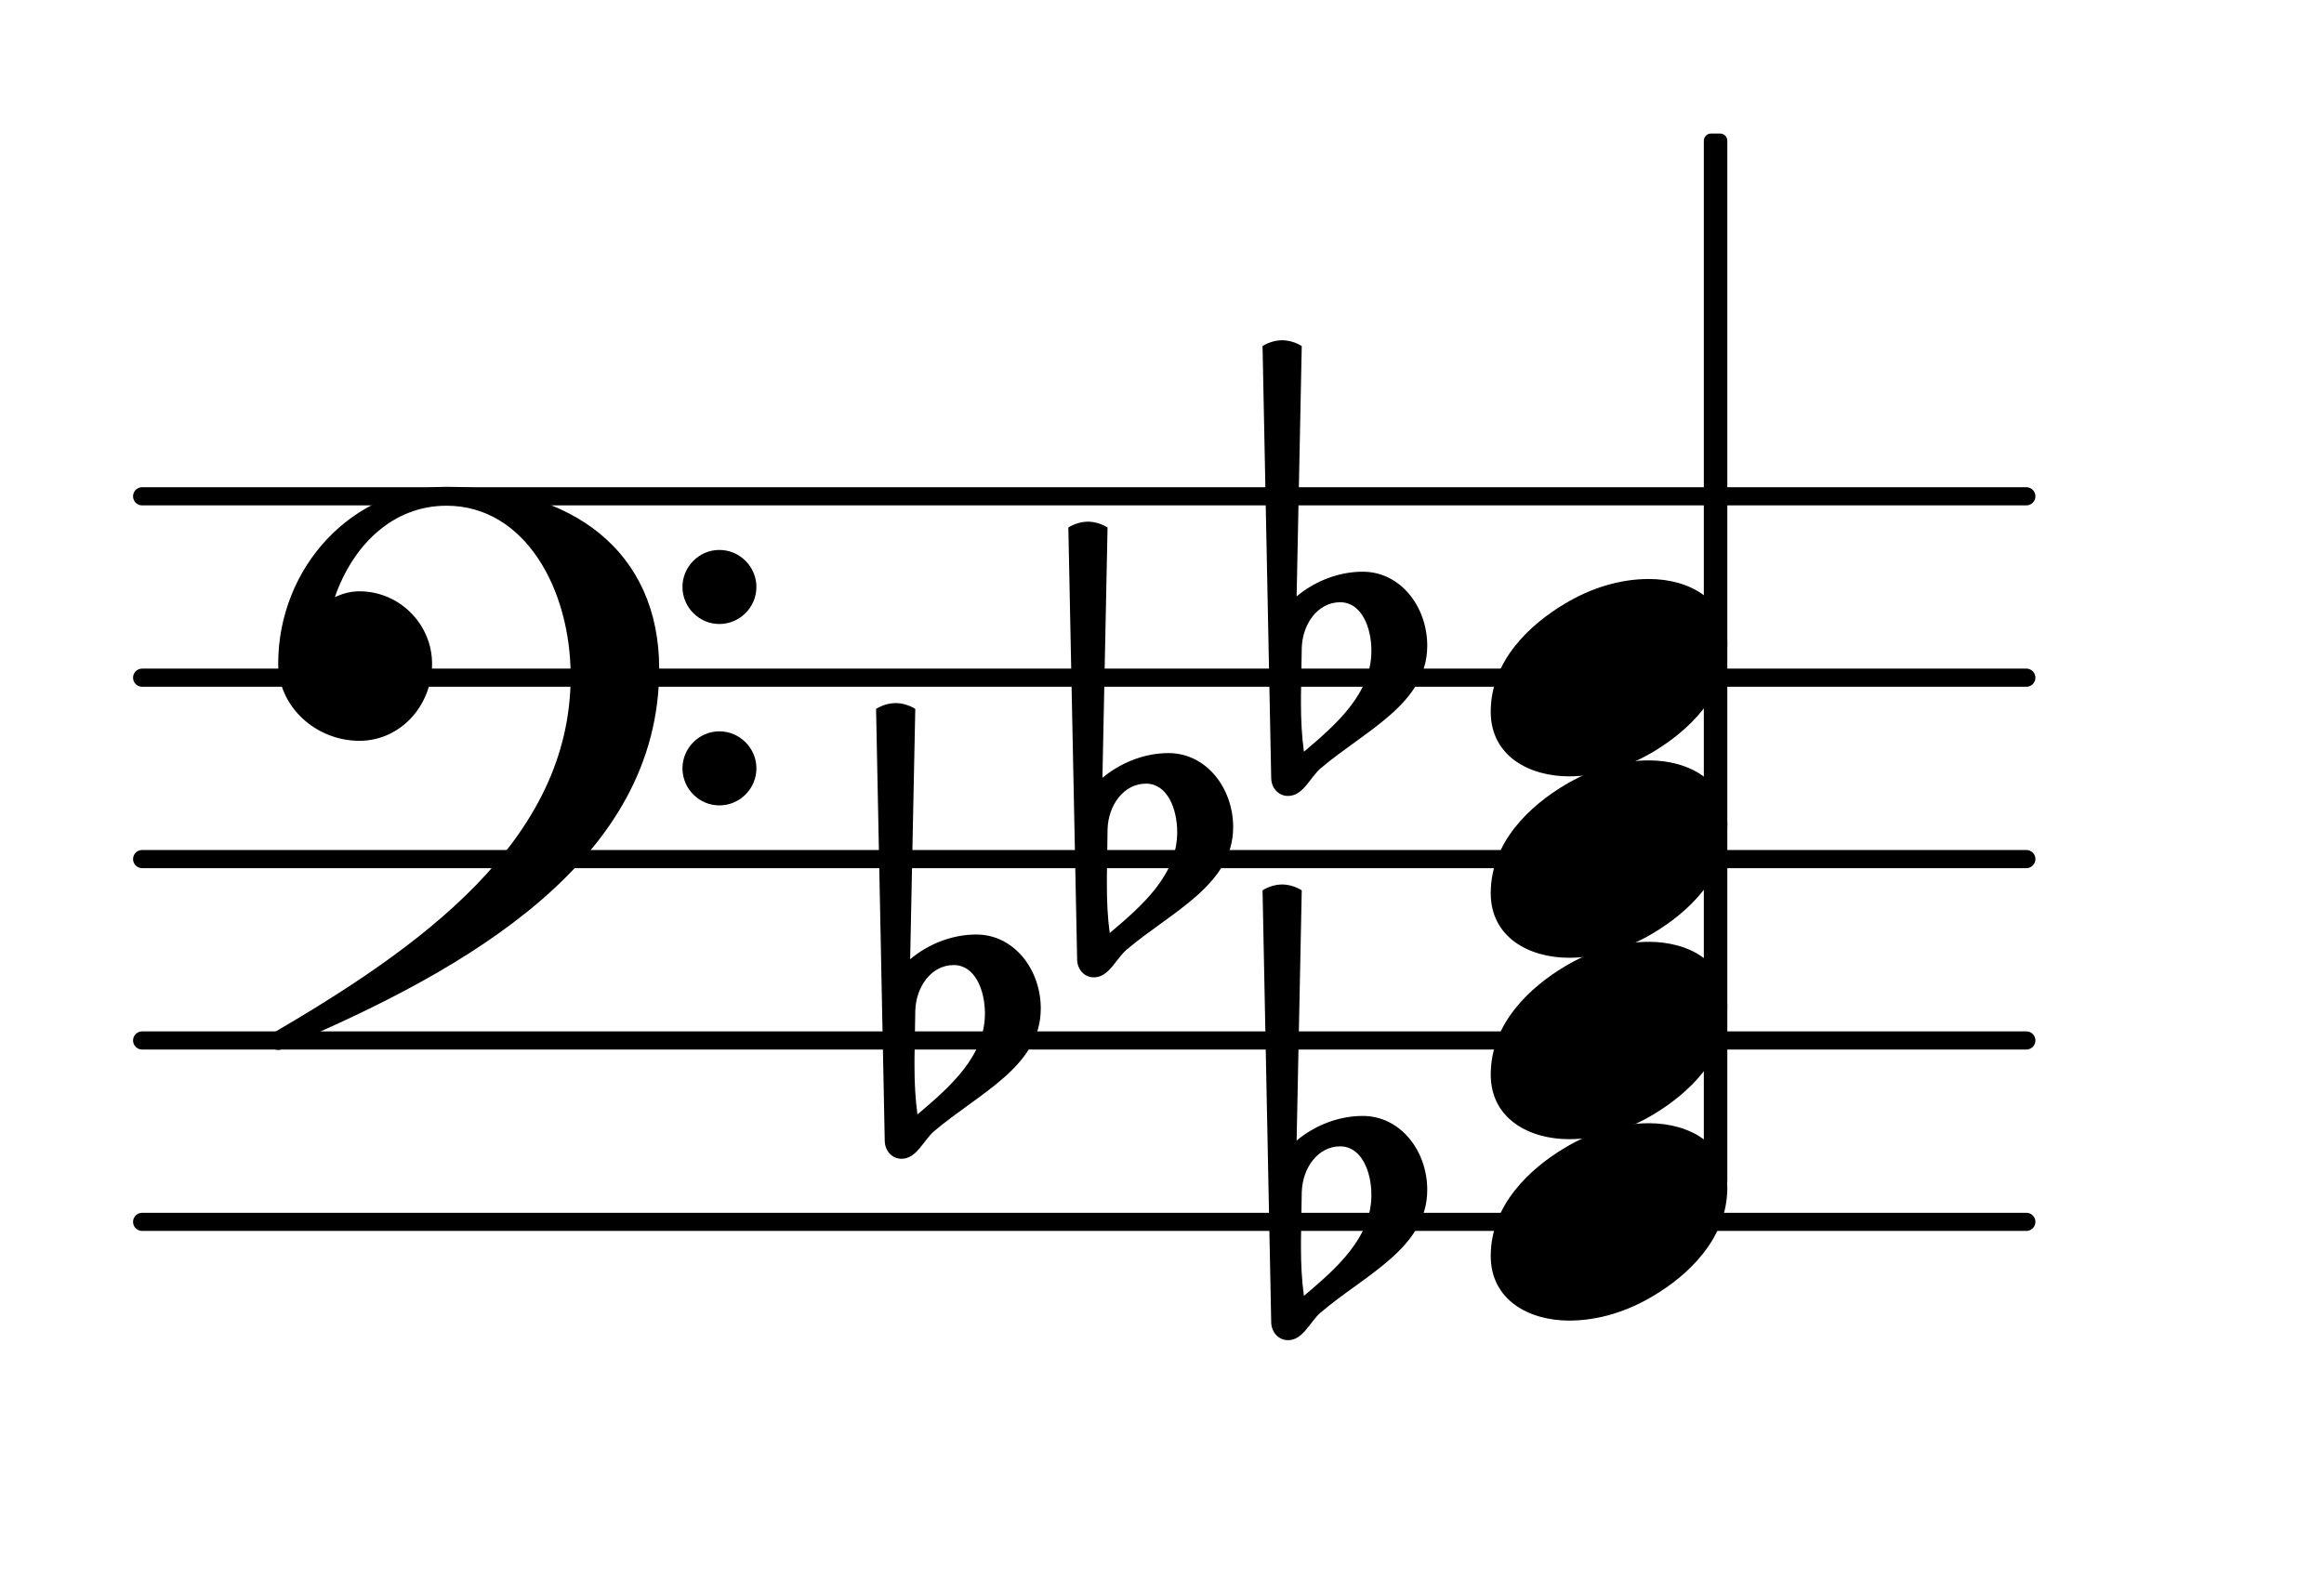 <?xml version="1.0" encoding="UTF-8"?>
<svg xmlns="http://www.w3.org/2000/svg" xmlns:xlink="http://www.w3.org/1999/xlink" width="79.654pt" height="54.181pt" viewBox="0 0 79.654 54.181" version="1.1">
<g id="surface1">
<path style="fill:none;stroke-width:0.1;stroke-linecap:round;stroke-linejoin:round;stroke:rgb(0%,0%,0%);stroke-opacity:1;stroke-miterlimit:4;" d="M 0.05 0 L 10.436 0 " transform="matrix(6.218,0,0,6.218,4.561,41.885)"/>
<path style="fill:none;stroke-width:0.1;stroke-linecap:round;stroke-linejoin:round;stroke:rgb(0%,0%,0%);stroke-opacity:1;stroke-miterlimit:4;" d="M 0.05 0 L 10.436 0 " transform="matrix(6.218,0,0,6.218,4.561,35.667)"/>
<path style="fill:none;stroke-width:0.1;stroke-linecap:round;stroke-linejoin:round;stroke:rgb(0%,0%,0%);stroke-opacity:1;stroke-miterlimit:4;" d="M 0.05 0 L 10.436 0 " transform="matrix(6.218,0,0,6.218,4.561,29.449)"/>
<path style="fill:none;stroke-width:0.1;stroke-linecap:round;stroke-linejoin:round;stroke:rgb(0%,0%,0%);stroke-opacity:1;stroke-miterlimit:4;" d="M 0.05 -0 L 10.436 -0 " transform="matrix(6.218,0,0,6.218,4.561,23.231)"/>
<path style="fill:none;stroke-width:0.1;stroke-linecap:round;stroke-linejoin:round;stroke:rgb(0%,0%,0%);stroke-opacity:1;stroke-miterlimit:4;" d="M 0.05 -0 L 10.436 -0 " transform="matrix(6.218,0,0,6.218,4.561,17.013)"/>
<path style=" stroke:none;fill-rule:nonzero;fill:rgb(0%,0%,0%);fill-opacity:1;" d="M 58.645 4.578 L 58.957 4.578 C 59.094 4.578 59.203 4.688 59.203 4.824 L 59.203 40.48 C 59.203 40.617 59.094 40.727 58.957 40.727 L 58.645 40.727 C 58.508 40.727 58.398 40.617 58.398 40.48 L 58.398 4.824 C 58.398 4.688 58.508 4.578 58.645 4.578 Z M 58.645 4.578 "/>
<path style=" stroke:none;fill-rule:nonzero;fill:rgb(0%,0%,0%);fill-opacity:1;" d="M 44.617 22.211 L 44.59 23.852 L 44.59 24.125 C 44.59 24.672 44.617 25.219 44.691 25.77 C 45.809 24.824 47.004 23.777 47.004 22.309 C 47.004 21.488 46.656 20.645 45.934 20.645 C 45.164 20.645 44.641 21.391 44.617 22.211 Z M 43.57 26.664 L 43.273 11.863 C 43.473 11.738 43.719 11.664 43.945 11.664 C 44.168 11.664 44.418 11.738 44.617 11.863 L 44.441 20.445 C 45.062 19.922 45.883 19.598 46.707 19.598 C 48 19.598 48.918 20.793 48.918 22.137 C 48.918 24.125 46.781 25.047 45.262 26.34 C 44.891 26.664 44.664 27.285 44.145 27.285 C 43.82 27.285 43.57 27.012 43.57 26.664 Z M 43.57 26.664 "/>
<path style=" stroke:none;fill-rule:nonzero;fill:rgb(0%,0%,0%);fill-opacity:1;" d="M 37.961 28.43 L 37.938 30.07 L 37.938 30.344 C 37.938 30.891 37.961 31.438 38.035 31.984 C 39.156 31.039 40.348 29.996 40.348 28.527 C 40.348 27.707 40 26.863 39.281 26.863 C 38.508 26.863 37.984 27.609 37.961 28.43 Z M 36.918 32.883 L 36.617 18.082 C 36.816 17.957 37.066 17.883 37.289 17.883 C 37.512 17.883 37.762 17.957 37.961 18.082 L 37.785 26.664 C 38.41 26.141 39.23 25.816 40.051 25.816 C 41.344 25.816 42.266 27.012 42.266 28.355 C 42.266 30.344 40.125 31.266 38.609 32.559 C 38.234 32.883 38.012 33.504 37.488 33.504 C 37.164 33.504 36.918 33.23 36.918 32.883 Z M 36.918 32.883 "/>
<path style=" stroke:none;fill-rule:nonzero;fill:rgb(0%,0%,0%);fill-opacity:1;" d="M 31.371 34.648 L 31.344 36.289 L 31.344 36.562 C 31.344 37.109 31.371 37.656 31.445 38.203 C 32.562 37.258 33.758 36.215 33.758 34.746 C 33.758 33.926 33.41 33.082 32.688 33.082 C 31.918 33.082 31.395 33.828 31.371 34.648 Z M 30.324 39.098 L 30.027 24.301 C 30.227 24.176 30.473 24.102 30.699 24.102 C 30.922 24.102 31.172 24.176 31.371 24.301 L 31.195 32.883 C 31.816 32.359 32.637 32.035 33.461 32.035 C 34.754 32.035 35.672 33.23 35.672 34.574 C 35.672 36.562 33.535 37.484 32.016 38.777 C 31.645 39.098 31.418 39.723 30.898 39.723 C 30.574 39.723 30.324 39.449 30.324 39.098 Z M 30.324 39.098 "/>
<path style=" stroke:none;fill-rule:nonzero;fill:rgb(0%,0%,0%);fill-opacity:1;" d="M 44.617 40.867 L 44.59 42.508 L 44.59 42.781 C 44.59 43.328 44.617 43.875 44.691 44.422 C 45.809 43.477 47.004 42.434 47.004 40.965 C 47.004 40.145 46.656 39.297 45.934 39.297 C 45.164 39.297 44.641 40.043 44.617 40.867 Z M 43.57 45.316 L 43.273 30.52 C 43.473 30.395 43.719 30.32 43.945 30.32 C 44.168 30.32 44.418 30.395 44.617 30.52 L 44.441 39.098 C 45.062 38.578 45.883 38.254 46.707 38.254 C 48 38.254 48.918 39.449 48.918 40.789 C 48.918 42.781 46.781 43.699 45.262 44.996 C 44.891 45.316 44.664 45.941 44.145 45.941 C 43.82 45.941 43.57 45.664 43.57 45.316 Z M 43.57 45.316 "/>
<path style=" stroke:none;fill-rule:nonzero;fill:rgb(0%,0%,0%);fill-opacity:1;" d="M 23.391 26.34 C 23.391 25.645 23.961 25.07 24.656 25.07 C 25.355 25.07 25.926 25.645 25.926 26.34 C 25.926 27.035 25.355 27.609 24.656 27.609 C 23.961 27.609 23.391 27.035 23.391 26.34 Z M 23.391 20.121 C 23.391 19.426 23.961 18.852 24.656 18.852 C 25.355 18.852 25.926 19.426 25.926 20.121 C 25.926 20.816 25.355 21.391 24.656 21.391 C 23.961 21.391 23.391 20.816 23.391 20.121 Z M 15.305 16.688 C 19.586 16.688 22.594 18.879 22.594 22.934 C 22.594 29.473 16.051 33.23 9.758 35.891 C 9.684 35.965 9.609 35.992 9.535 35.992 C 9.363 35.992 9.211 35.84 9.211 35.668 C 9.211 35.594 9.238 35.52 9.312 35.441 C 14.336 32.508 19.559 28.852 19.559 23.18 C 19.559 20.195 17.992 17.336 15.305 17.336 C 13.465 17.336 12.098 18.68 11.477 20.469 C 11.75 20.344 12.023 20.27 12.32 20.27 C 13.688 20.27 14.809 21.391 14.809 22.758 C 14.809 24.199 13.715 25.395 12.32 25.395 C 10.828 25.395 9.535 24.227 9.535 22.758 C 9.535 19.449 12.074 16.688 15.305 16.688 Z M 15.305 16.688 "/>
<path style=" stroke:none;fill-rule:nonzero;fill:rgb(0%,0%,0%);fill-opacity:1;" d="M 56.516 19.848 C 57.887 19.848 59.203 20.543 59.203 22.062 C 59.203 23.828 57.836 25.07 56.668 25.77 C 55.797 26.289 54.801 26.613 53.781 26.613 C 52.414 26.613 51.094 25.918 51.094 24.398 C 51.094 22.633 52.465 21.391 53.633 20.695 C 54.504 20.172 55.496 19.848 56.516 19.848 Z M 56.516 19.848 "/>
<path style=" stroke:none;fill-rule:nonzero;fill:rgb(0%,0%,0%);fill-opacity:1;" d="M 56.516 26.066 C 57.887 26.066 59.203 26.762 59.203 28.281 C 59.203 30.047 57.836 31.289 56.668 31.984 C 55.797 32.508 54.801 32.832 53.781 32.832 C 52.414 32.832 51.094 32.137 51.094 30.617 C 51.094 28.852 52.465 27.609 53.633 26.91 C 54.504 26.391 55.496 26.066 56.516 26.066 Z M 56.516 26.066 "/>
<path style=" stroke:none;fill-rule:nonzero;fill:rgb(0%,0%,0%);fill-opacity:1;" d="M 56.516 32.285 C 57.887 32.285 59.203 32.98 59.203 34.5 C 59.203 36.266 57.836 37.508 56.668 38.203 C 55.797 38.727 54.801 39.051 53.781 39.051 C 52.414 39.051 51.094 38.352 51.094 36.836 C 51.094 35.07 52.465 33.828 53.633 33.129 C 54.504 32.609 55.496 32.285 56.516 32.285 Z M 56.516 32.285 "/>
<path style=" stroke:none;fill-rule:nonzero;fill:rgb(0%,0%,0%);fill-opacity:1;" d="M 56.516 38.504 C 57.887 38.504 59.203 39.199 59.203 40.715 C 59.203 42.48 57.836 43.727 56.668 44.422 C 55.797 44.945 54.801 45.27 53.781 45.27 C 52.414 45.27 51.094 44.57 51.094 43.055 C 51.094 41.289 52.465 40.043 53.633 39.348 C 54.504 38.824 55.496 38.504 56.516 38.504 Z M 56.516 38.504 "/>
</g>
</svg>
